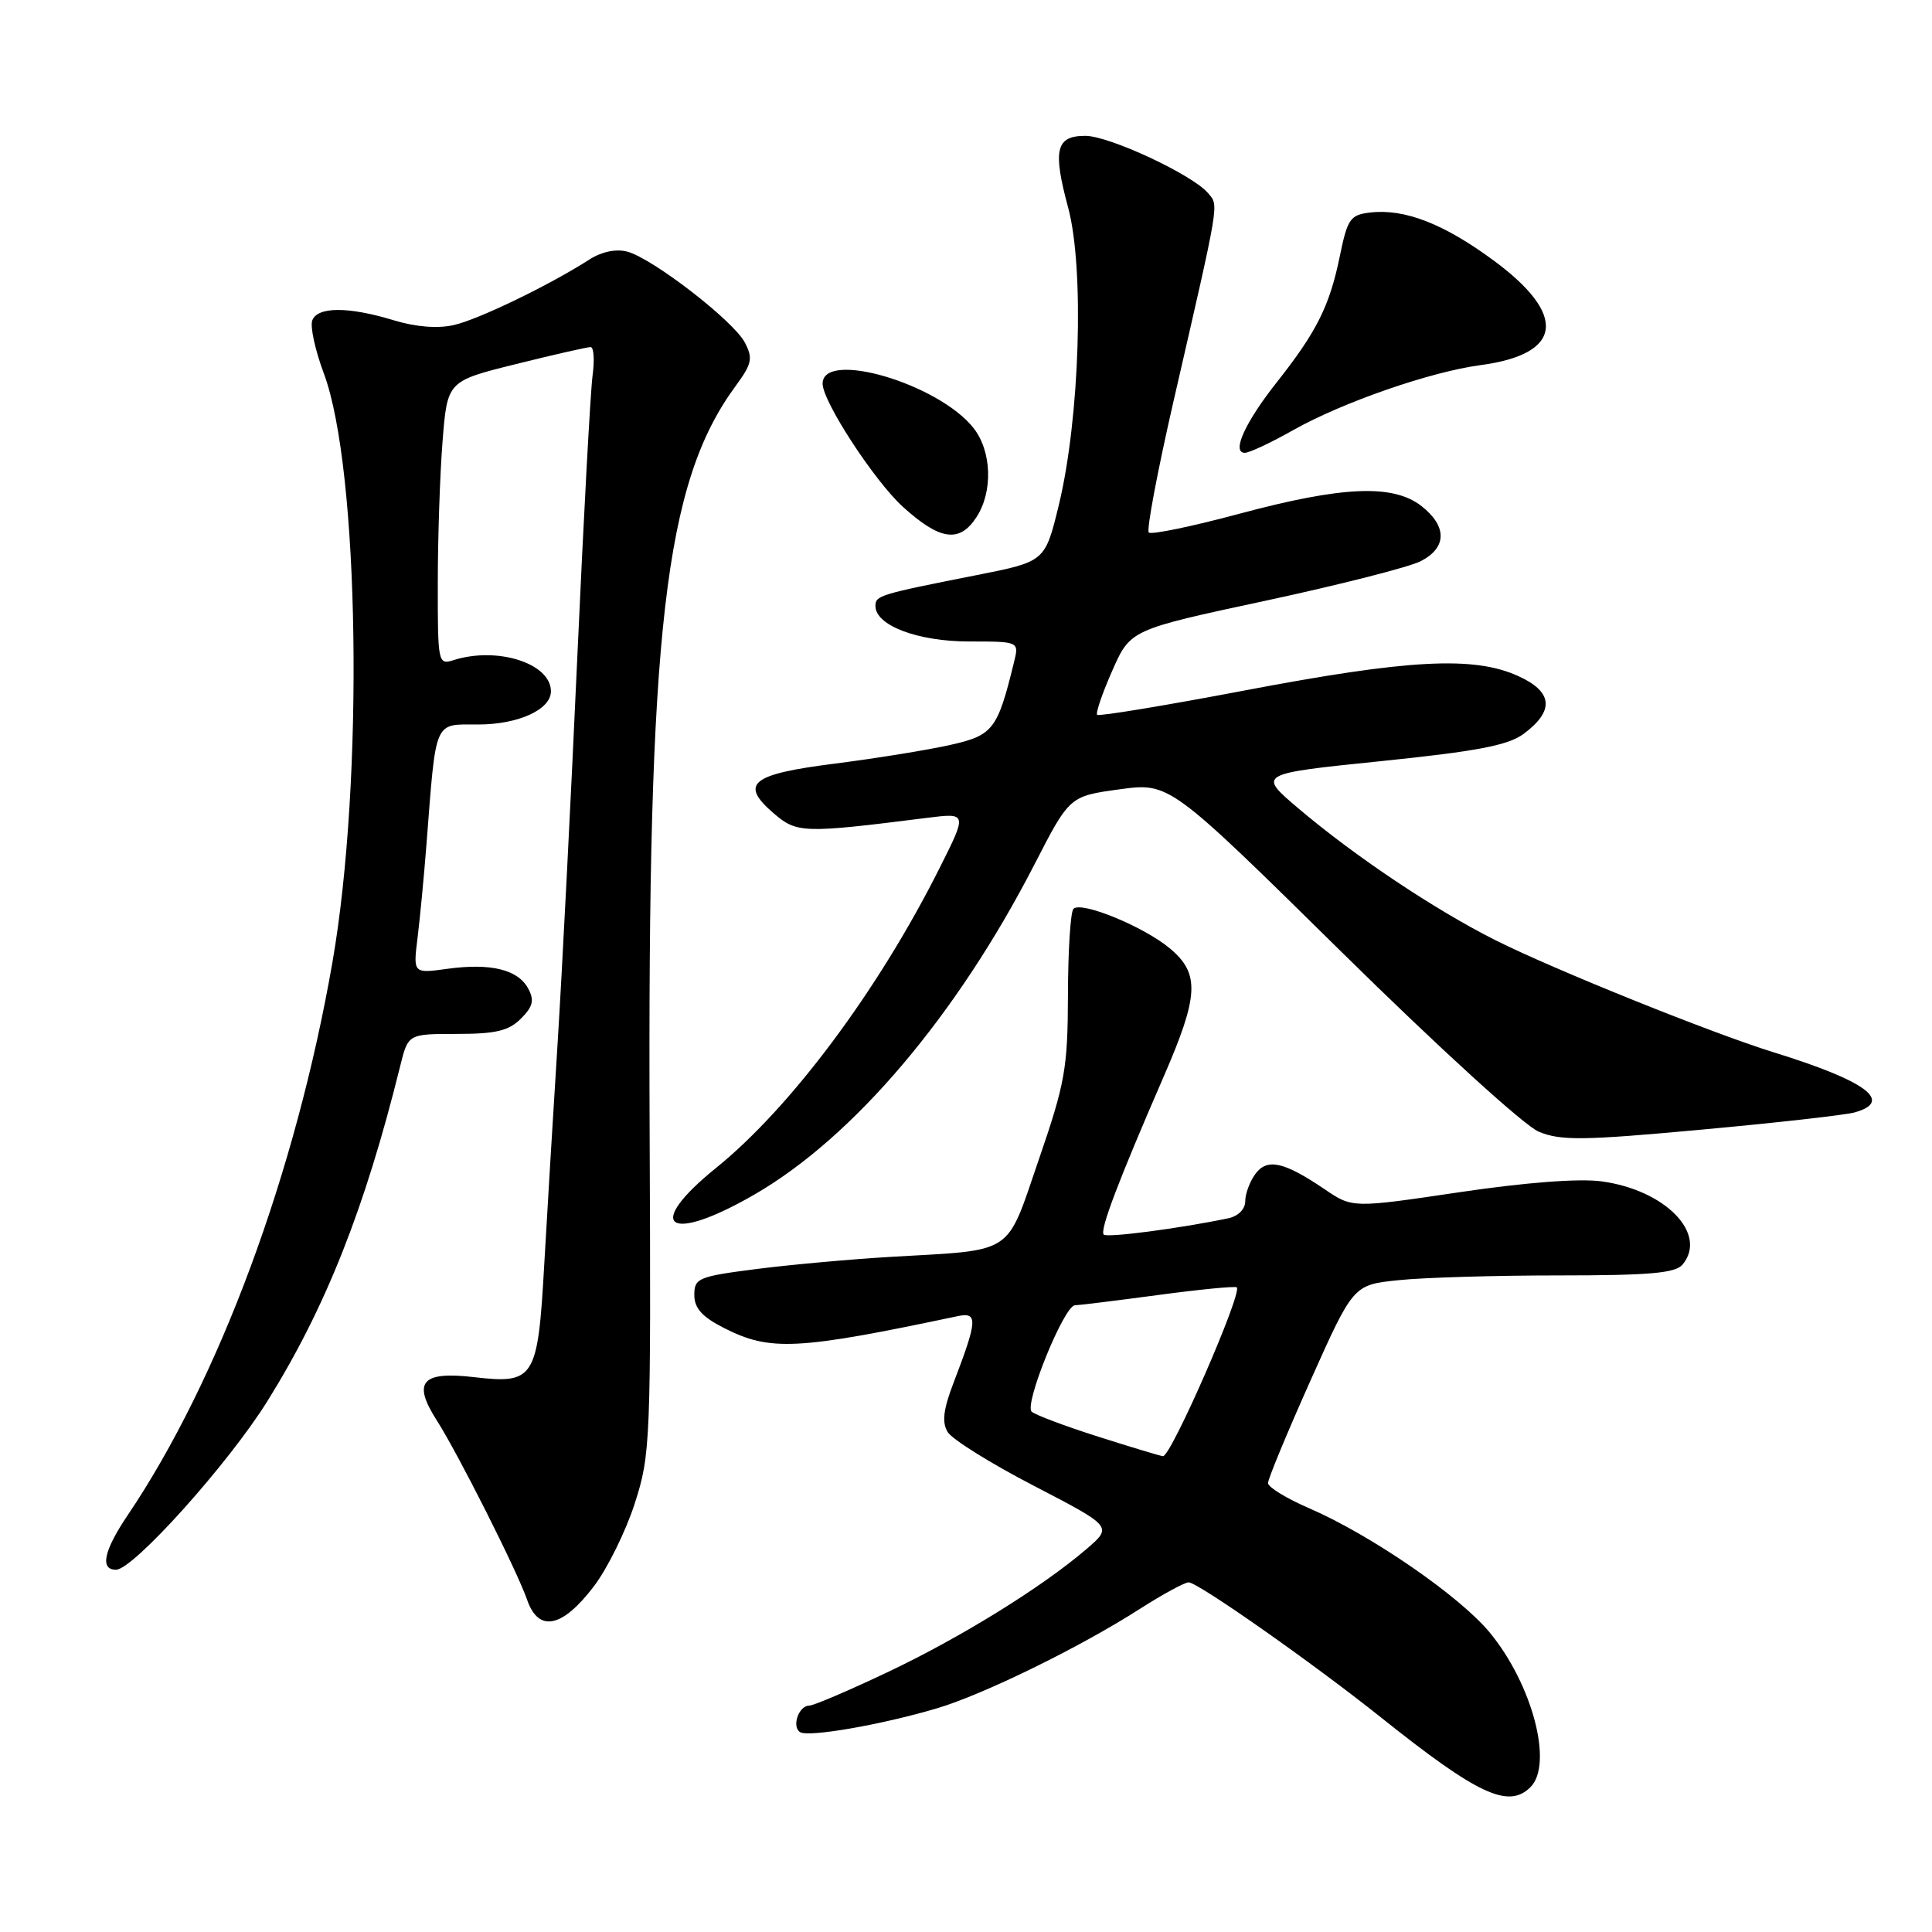 <?xml version="1.0" encoding="UTF-8" standalone="no"?>
<!DOCTYPE svg PUBLIC "-//W3C//DTD SVG 1.1//EN" "http://www.w3.org/Graphics/SVG/1.1/DTD/svg11.dtd" >
<svg xmlns="http://www.w3.org/2000/svg" xmlns:xlink="http://www.w3.org/1999/xlink" version="1.1" viewBox="0 0 256 256">
 <g >
 <path fill="currentColor"
d=" M 202.80 236.80 C 205.83 233.77 203.06 223.22 197.44 216.37 C 193.48 211.53 181.69 203.41 173.47 199.85 C 170.48 198.56 168.03 197.06 168.02 196.52 C 168.01 195.98 170.55 189.85 173.66 182.90 C 179.32 170.25 179.32 170.25 185.31 169.63 C 188.60 169.28 198.15 169.00 206.52 169.00 C 218.58 169.00 222.00 168.70 222.95 167.56 C 226.32 163.50 220.68 157.69 212.24 156.54 C 209.28 156.13 202.18 156.67 193.35 157.98 C 179.20 160.08 179.20 160.08 175.52 157.58 C 170.12 153.92 167.89 153.43 166.33 155.57 C 165.60 156.57 165.00 158.19 165.00 159.17 C 165.00 160.22 164.07 161.15 162.75 161.43 C 156.16 162.80 146.70 164.03 146.25 163.59 C 145.70 163.03 148.17 156.51 154.17 142.71 C 158.86 131.93 159.01 129.03 155.04 125.69 C 151.61 122.80 143.29 119.38 142.24 120.42 C 141.85 120.81 141.52 125.94 141.51 131.82 C 141.48 141.55 141.14 143.49 137.65 153.64 C 133.25 166.46 134.59 165.58 118.21 166.53 C 112.87 166.84 104.79 167.57 100.25 168.15 C 92.53 169.14 92.00 169.36 92.00 171.58 C 92.00 173.34 93.02 174.48 95.90 175.95 C 102.03 179.08 105.58 178.90 126.88 174.40 C 129.60 173.82 129.54 174.92 126.34 183.25 C 124.99 186.78 124.79 188.46 125.57 189.75 C 126.14 190.71 131.30 193.93 137.02 196.89 C 147.42 202.29 147.42 202.29 143.96 205.26 C 138.08 210.31 127.25 217.01 117.55 221.60 C 112.44 224.02 107.81 226.00 107.24 226.00 C 105.83 226.00 104.87 228.80 106.02 229.52 C 107.16 230.22 116.85 228.53 124.16 226.36 C 130.34 224.52 143.09 218.28 151.00 213.21 C 154.03 211.27 156.95 209.68 157.50 209.67 C 158.72 209.66 174.02 220.41 183.00 227.58 C 195.84 237.83 199.89 239.71 202.80 236.80 Z  M 78.68 210.21 C 80.48 207.85 82.92 202.90 84.11 199.21 C 86.20 192.72 86.26 191.10 86.08 150.00 C 85.79 83.56 88.04 63.97 97.48 51.14 C 99.64 48.20 99.79 47.48 98.69 45.38 C 97.18 42.50 86.47 34.23 83.11 33.34 C 81.62 32.95 79.72 33.35 78.11 34.38 C 72.84 37.77 63.41 42.33 60.14 43.07 C 58.00 43.56 55.10 43.33 52.14 42.43 C 46.16 40.61 42.08 40.62 41.38 42.45 C 41.07 43.25 41.76 46.41 42.91 49.48 C 47.63 62.11 48.24 103.42 44.05 127.50 C 39.20 155.37 29.03 182.82 16.92 200.77 C 13.75 205.47 13.21 208.00 15.37 208.00 C 17.65 208.00 30.27 193.95 35.43 185.66 C 43.15 173.28 48.35 160.15 53.03 141.25 C 54.08 137.00 54.08 137.00 60.54 137.00 C 65.69 137.00 67.41 136.59 69.02 134.98 C 70.62 133.38 70.83 132.54 69.99 130.99 C 68.64 128.47 65.04 127.59 59.30 128.37 C 54.74 129.00 54.74 129.00 55.33 124.25 C 55.65 121.64 56.18 116.12 56.50 112.00 C 57.81 95.13 57.43 96.00 63.34 96.00 C 68.67 96.00 73.00 94.03 73.00 91.60 C 73.00 87.90 65.90 85.63 60.10 87.47 C 58.05 88.12 58.00 87.86 58.01 77.32 C 58.01 71.37 58.29 62.90 58.64 58.50 C 59.27 50.50 59.27 50.50 68.38 48.24 C 73.40 46.99 77.84 45.98 78.26 45.99 C 78.68 45.99 78.80 47.69 78.52 49.75 C 78.24 51.81 77.33 68.57 76.50 87.00 C 75.67 105.43 74.50 128.38 73.90 138.00 C 73.29 147.62 72.49 160.96 72.11 167.64 C 71.26 182.71 70.82 183.41 62.82 182.48 C 55.86 181.67 54.61 183.12 57.89 188.23 C 60.72 192.67 68.49 208.09 69.85 211.99 C 71.36 216.34 74.49 215.71 78.68 210.21 Z  M 100.02 158.25 C 113.11 150.67 126.78 134.55 137.05 114.58 C 141.72 105.50 141.72 105.50 148.34 104.59 C 154.97 103.69 154.97 103.69 177.75 126.13 C 190.78 138.96 201.98 149.16 203.90 149.96 C 206.81 151.16 209.75 151.13 225.38 149.69 C 235.35 148.78 244.51 147.75 245.75 147.40 C 250.95 145.94 247.31 143.24 235.00 139.43 C 226.77 136.88 205.81 128.43 198.11 124.56 C 190.04 120.49 179.55 113.48 172.06 107.13 C 166.63 102.53 166.63 102.53 182.95 100.86 C 195.74 99.55 199.84 98.76 201.89 97.24 C 206.02 94.17 205.77 91.65 201.13 89.56 C 195.25 86.91 186.63 87.36 164.93 91.49 C 154.40 93.49 145.61 94.94 145.38 94.72 C 145.16 94.49 146.06 91.86 147.38 88.87 C 149.78 83.44 149.78 83.44 167.64 79.61 C 177.46 77.50 186.74 75.14 188.25 74.36 C 191.73 72.58 191.77 69.75 188.37 67.07 C 184.61 64.12 177.92 64.40 164.24 68.07 C 157.95 69.76 152.54 70.88 152.22 70.56 C 151.90 70.24 153.37 62.44 155.48 53.24 C 161.70 26.18 161.51 27.32 160.08 25.60 C 158.07 23.18 146.99 18.00 143.81 18.00 C 139.91 18.00 139.47 19.85 141.53 27.49 C 143.71 35.53 143.08 55.47 140.29 66.96 C 138.47 74.41 138.47 74.41 129.49 76.19 C 116.49 78.76 116.00 78.91 116.00 80.30 C 116.00 82.88 121.62 85.00 128.42 85.00 C 135.04 85.00 135.04 85.00 134.36 87.75 C 132.17 96.70 131.60 97.43 125.90 98.71 C 122.93 99.38 116.06 100.49 110.64 101.18 C 99.48 102.59 97.95 103.84 102.53 107.78 C 105.59 110.41 106.44 110.44 122.84 108.37 C 128.18 107.70 128.18 107.70 124.46 115.10 C 116.37 131.21 104.79 146.75 94.90 154.74 C 85.18 162.60 88.54 164.90 100.02 158.25 Z  M 129.38 68.54 C 131.59 65.16 131.42 59.80 129.00 56.72 C 124.36 50.83 109.00 46.32 109.00 50.84 C 109.00 53.20 115.84 63.69 119.61 67.13 C 124.54 71.61 127.13 71.98 129.38 68.54 Z  M 171.36 56.99 C 177.89 53.31 189.55 49.26 196.18 48.38 C 207.09 46.93 207.73 41.74 197.88 34.49 C 191.29 29.64 186.11 27.63 181.56 28.16 C 178.90 28.47 178.55 28.99 177.52 34.00 C 176.18 40.54 174.46 43.97 169.19 50.64 C 164.97 55.98 163.15 60.00 164.95 60.00 C 165.54 60.00 168.43 58.65 171.36 56.99 Z  M 145.50 190.36 C 141.10 188.96 137.14 187.47 136.70 187.05 C 135.68 186.09 140.99 173.01 142.43 172.96 C 143.02 172.94 148.00 172.33 153.50 171.59 C 159.00 170.85 163.67 170.40 163.88 170.58 C 164.66 171.28 155.16 193.04 154.10 192.95 C 153.77 192.93 149.90 191.76 145.50 190.36 Z "/>
</g>
</svg>